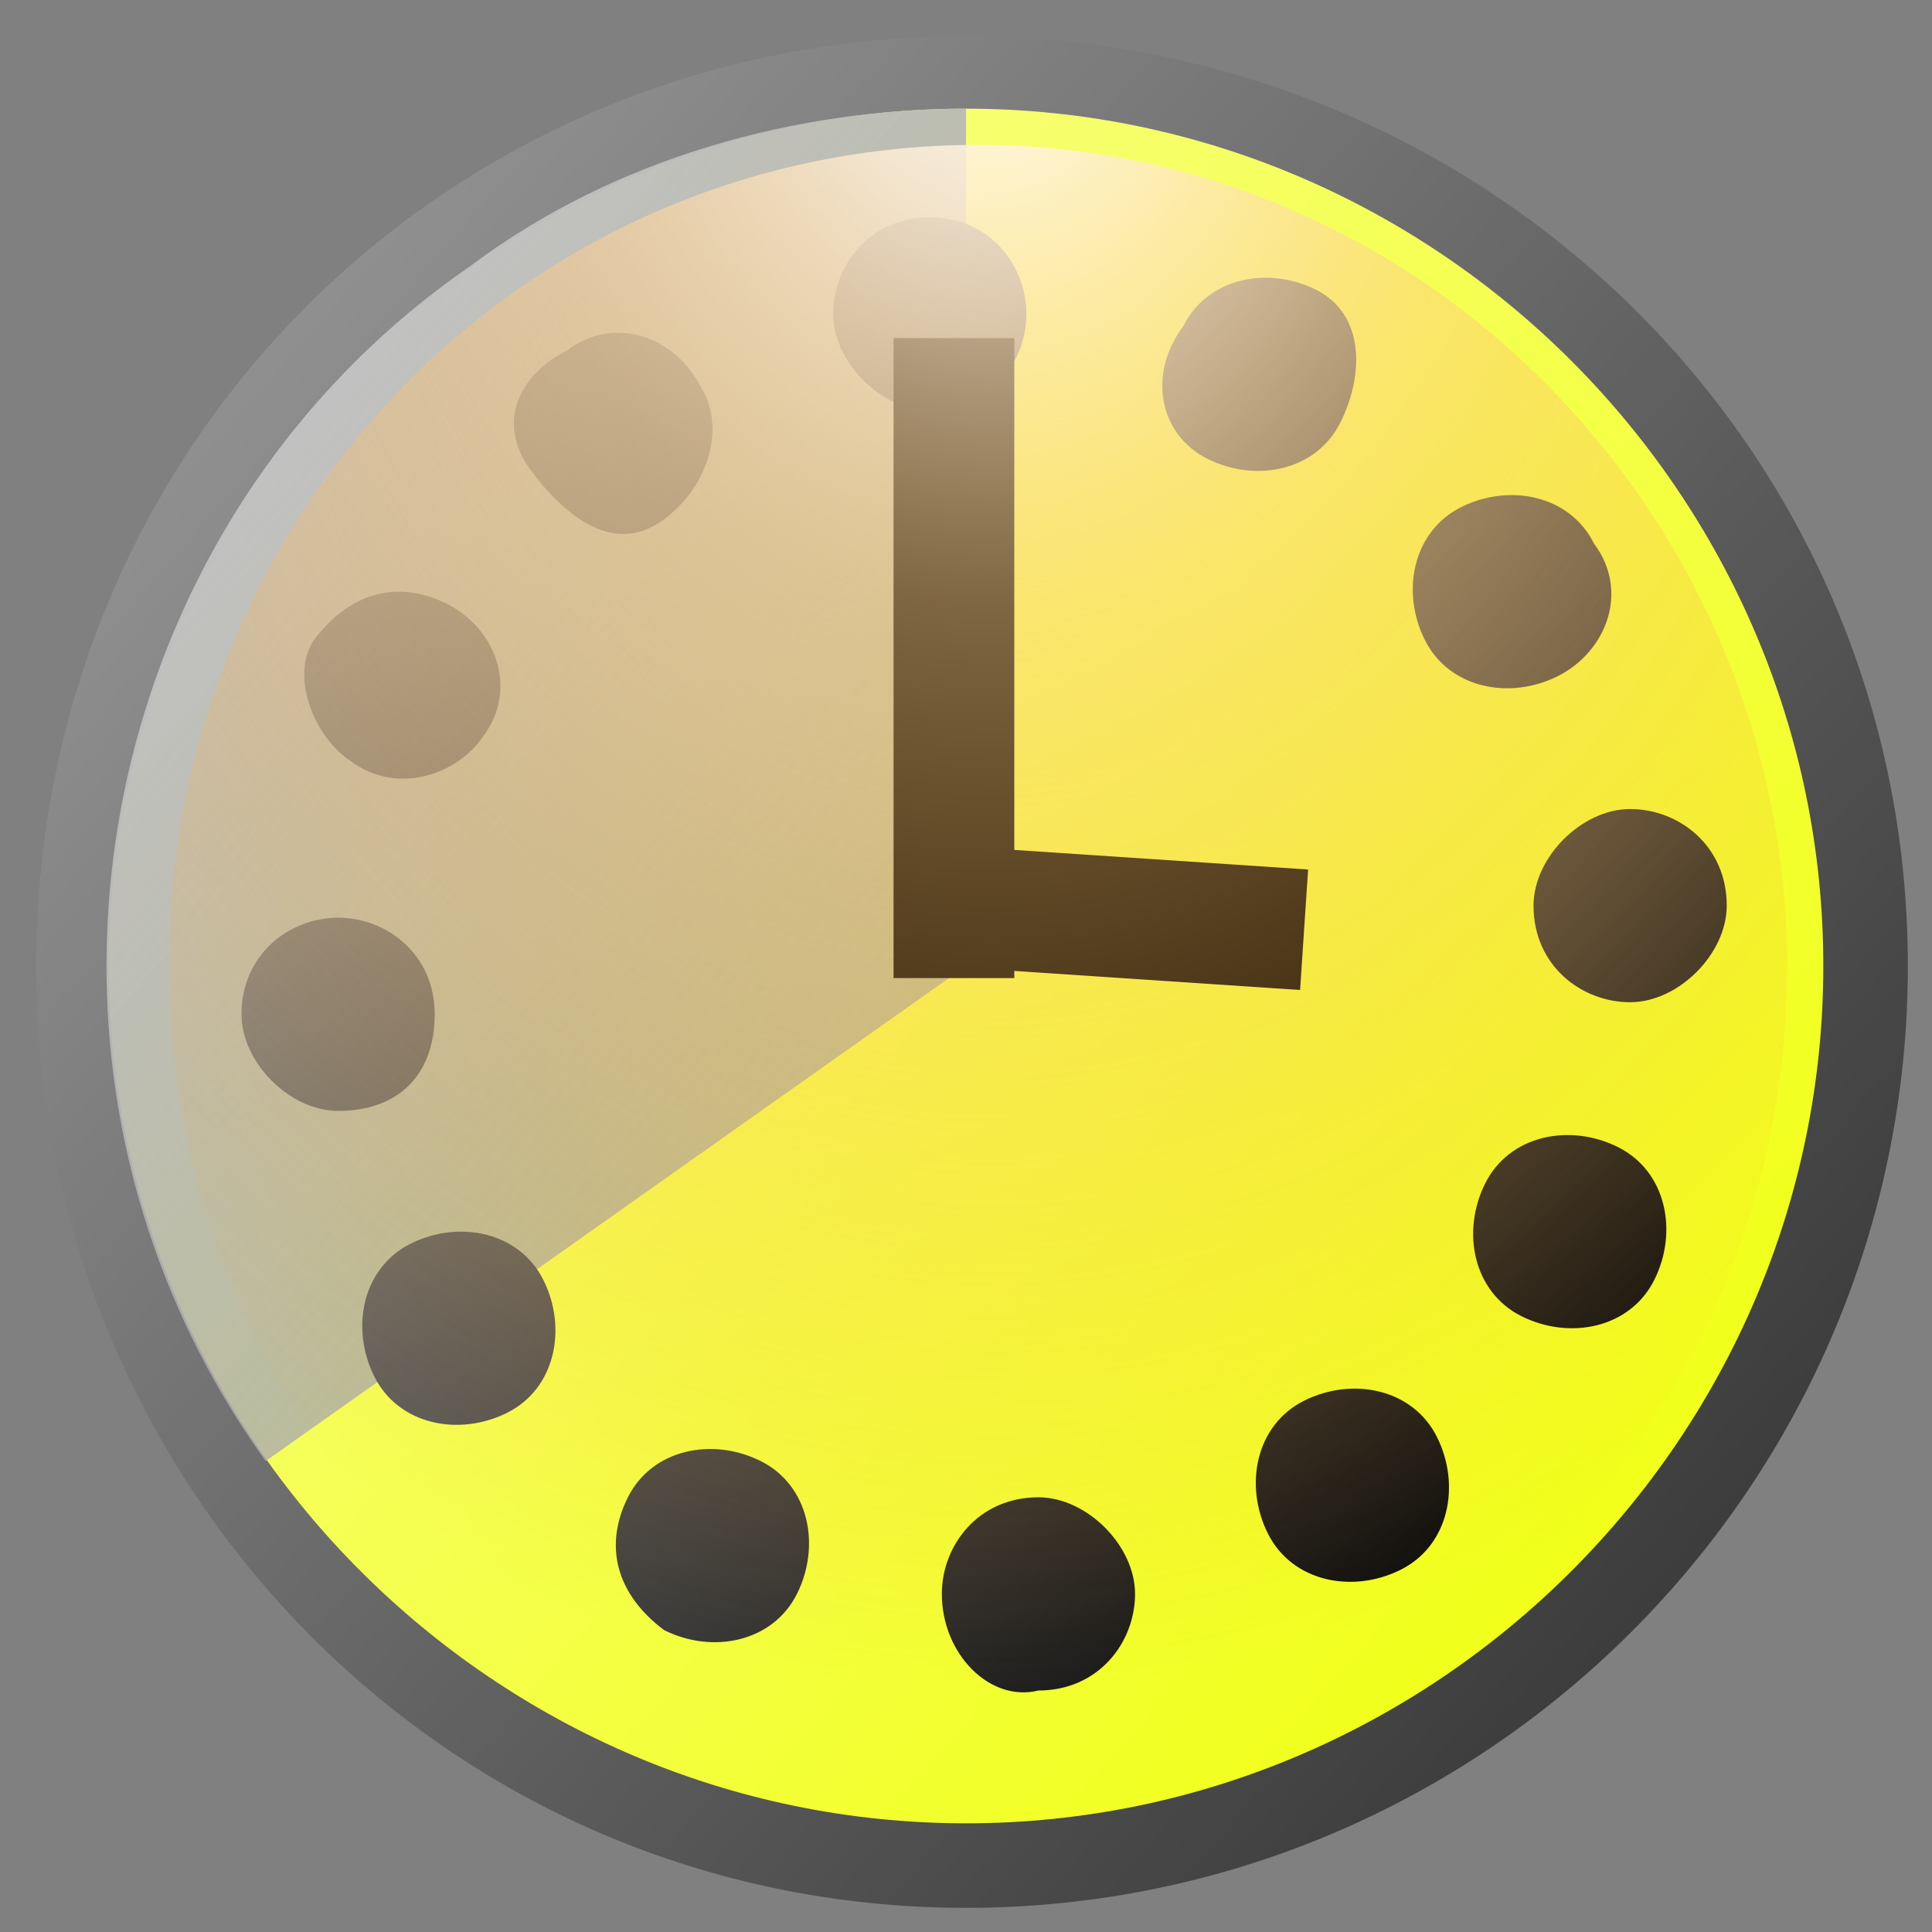 <?xml version="1.0" encoding="utf-8"?>
<!-- Generator: Adobe Illustrator 23.0.0, SVG Export Plug-In . SVG Version: 6.00 Build 0)  -->
<svg version="1.1"
	 id="svg2987" xmlns:cc="http://creativecommons.org/ns#" xmlns:dc="http://purl.org/dc/elements/1.1/" xmlns:inkscape="http://www.inkscape.org/namespaces/inkscape" xmlns:rdf="http://www.w3.org/1999/02/22-rdf-syntax-ns#" xmlns:sodipodi="http://sodipodi.sourceforge.net/DTD/sodipodi-0.dtd" xmlns:svg="http://www.w3.org/2000/svg"
	 xmlns="http://www.w3.org/2000/svg" xmlns:xlink="http://www.w3.org/1999/xlink" x="0px" y="0px" width="16px" height="16px"
	 viewBox="0 0 16 16" style="enable-background:new 0 0 16 16;" xml:space="preserve">
<rect x="0" y="0" width="16" height="16" fill="#808080" stroke="none"/>
<style type="text/css">
	.st0{fill:url(#path2997_1_);}
	.st1{fill:url(#path4343_1_);}
	.st2{fill:url(#path4462_1_);}
	.st3{fill:url(#use4309_1_);}
	.st4{fill:none;stroke:#000000;}
	.st5{fill:url(#path4353_1_);}
</style>
<sodipodi:namedview  bordercolor="#666666" borderopacity="1.0" id="base" inkscape:current-layer="layer5" inkscape:cx="8.6111742" inkscape:cy="6.6684704" inkscape:document-units="px" inkscape:grid-bbox="true" inkscape:guide-bbox="true" inkscape:pageopacity="0.0" inkscape:pageshadow="2" inkscape:window-height="1127" inkscape:window-maximized="1" inkscape:window-width="1920" inkscape:window-x="0" inkscape:window-y="25" inkscape:zoom="16" pagecolor="#ffffff" showgrid="true" showguides="true">
	</sodipodi:namedview>
<g id="layer4" inkscape:groupmode="layer" inkscape:label="Shadow" sodipodi:insensitive="true">
	
		<linearGradient id="path2997_1_" gradientUnits="userSpaceOnUse" x1="2.121" y1="15.051" x2="13.934" y2="4.71" gradientTransform="matrix(1 0 0 -1 0 17.912)">
		<stop  offset="0" style="stop-color:#909090"/>
		<stop  offset="1" style="stop-color:#3C3C3C"/>
	</linearGradient>
	
		<path id="path2997" sodipodi:cx="8.0433397" sodipodi:cy="8.1334372" sodipodi:rx="7.7781744" sodipodi:ry="7.7781744" sodipodi:type="arc" class="st0" d="
		M15.8,8c0,4.3-3.5,7.8-7.8,7.8S0.3,12.3,0.3,8S3.7,0.3,8,0.3S15.8,3.7,15.8,8z"/>
</g>
<g id="layer1" inkscape:groupmode="layer" inkscape:label="Clock" sodipodi:insensitive="true">
	
		<linearGradient id="path4343_1_" gradientUnits="userSpaceOnUse" x1="47.364" y1="-30.192" x2="59.178" y2="-40.534" gradientTransform="matrix(0.916 0 0 -0.916 -40.779 -24.378)">
		<stop  offset="0" style="stop-color:#F8FF82"/>
		<stop  offset="1" style="stop-color:#F1FF19"/>
	</linearGradient>
	
		<path id="path4343" sodipodi:cx="8.0433397" sodipodi:cy="8.1334372" sodipodi:rx="7.7781744" sodipodi:ry="7.7781744" sodipodi:type="arc" class="st1" d="
		M15.1,8c0,3.9-3.2,7.1-7.1,7.1S0.9,11.9,0.9,8S4.1,0.9,8,0.9S15.1,4.1,15.1,8z"/>
</g>
<g id="layer5" inkscape:groupmode="layer" inkscape:label="Block">
	
		<linearGradient id="path4462_1_" gradientUnits="userSpaceOnUse" x1="46.806" y1="-30.83" x2="58.62" y2="-41.171" gradientTransform="matrix(0.916 0 0 -0.916 -40.779 -24.378)">
		<stop  offset="0" style="stop-color:#C1C1C1"/>
		<stop  offset="1" style="stop-color:#8C8C8C;stop-opacity:0.5"/>
	</linearGradient>
	
		<path id="path4462" sodipodi:cx="8.0433397" sodipodi:cy="8.1334372" sodipodi:end="4.7159107" sodipodi:rx="7.7781744" sodipodi:ry="7.7781744" sodipodi:start="2.5243203" sodipodi:type="arc" class="st2" d="
		M2.2,12.1c-2.3-3.2-1.5-7.7,1.7-9.9C5.1,1.3,6.6,0.9,8,0.9L8,8L2.2,12.1z"/>
</g>
<g id="layer2" inkscape:groupmode="layer" inkscape:label="Ticks" sodipodi:insensitive="true">
	
		<linearGradient id="use4309_1_" gradientUnits="userSpaceOnUse" x1="-279.137" y1="-258.394" x2="-283.571" y2="-240.966" gradientTransform="matrix(0.773 -0.446 -0.446 -0.773 113.92 -311.066)">
		<stop  offset="0" style="stop-color:#000000"/>
		<stop  offset="1" style="stop-color:#B3B3B3"/>
	</linearGradient>
	<path id="use4309" inkscape:connector-curvature="0" class="st3" d="M5.8,3.2C6,3.5,5.9,4,5.5,4.3S4.7,4.3,4.4,3.9S4.3,3.1,4.7,2.9
		C5.1,2.6,5.6,2.8,5.8,3.2z M3.7,5C4.1,5.2,4.3,5.7,4,6.1C3.8,6.4,3.3,6.6,2.9,6.3C2.6,6.1,2.4,5.6,2.6,5.3C2.9,4.9,3.3,4.8,3.7,5z
		 M2.8,7.6c0.4,0,0.8,0.3,0.8,0.8S3.3,9.2,2.8,9.2C2.4,9.2,2,8.8,2,8.4C2,7.9,2.4,7.6,2.8,7.6z M3.4,10.3c0.4-0.2,0.9-0.1,1.1,0.3
		c0.2,0.4,0.1,0.9-0.3,1.1c-0.4,0.2-0.9,0.1-1.1-0.3C2.9,11,3,10.5,3.4,10.3z M5.2,12.4c0.2-0.4,0.7-0.5,1.1-0.3
		c0.4,0.2,0.5,0.7,0.3,1.1c-0.2,0.4-0.7,0.5-1.1,0.3C5.1,13.2,5,12.8,5.2,12.4z M7.8,13.2c0-0.4,0.3-0.8,0.8-0.8
		c0.4,0,0.8,0.4,0.8,0.8c0,0.4-0.3,0.8-0.8,0.8C8.2,14.1,7.8,13.7,7.8,13.2z M10.5,12.7c-0.2-0.4-0.1-0.9,0.3-1.1s0.9-0.1,1.1,0.3
		s0.1,0.9-0.3,1.1S10.7,13.1,10.5,12.7z M12.6,10.9c-0.4-0.2-0.5-0.7-0.3-1.1c0.2-0.4,0.7-0.5,1.1-0.3c0.4,0.2,0.5,0.7,0.3,1.1
		C13.5,11,13,11.1,12.6,10.9z M13.5,8.3c-0.4,0-0.8-0.3-0.8-0.8c0-0.4,0.4-0.8,0.8-0.8c0.4,0,0.8,0.3,0.8,0.8
		C14.3,7.9,13.9,8.3,13.5,8.3z M12.9,5.6c-0.4,0.2-0.9,0.1-1.1-0.3c-0.2-0.4-0.1-0.9,0.3-1.1C12.5,4,13,4.1,13.2,4.5
		C13.5,4.9,13.3,5.4,12.9,5.6z M11.1,3.5C10.9,3.9,10.4,4,10,3.8S9.5,3.1,9.8,2.7c0.2-0.4,0.7-0.5,1.1-0.3S11.3,3.1,11.1,3.5z
		 M8.5,2.6c0,0.4-0.3,0.8-0.8,0.8c-0.4,0-0.8-0.4-0.8-0.8c0-0.4,0.3-0.8,0.8-0.8C8.2,1.8,8.5,2.2,8.5,2.6z"/>
	<path id="path4436" inkscape:connector-curvature="0" class="st4" d="M7.9,2.8v5.3"/>
	<path id="path4438" inkscape:connector-curvature="0" class="st4" d="M7.8,7.5l3,0.2"/>
</g>
<g id="layer3" inkscape:groupmode="layer" inkscape:label="Shine" sodipodi:insensitive="true">
	
		<radialGradient id="path4353_1_" cx="-139.211" cy="240.137" r="7.778" gradientTransform="matrix(1.439 9.835983e-03 1.239541e-02 -1.813 205.573 436.638)" gradientUnits="userSpaceOnUse">
		<stop  offset="0" style="stop-color:#FFFFFF"/>
		<stop  offset="0.364" style="stop-color:#FFCC84;stop-opacity:0.498"/>
		<stop  offset="1" style="stop-color:#FF9A0A;stop-opacity:0"/>
	</radialGradient>
	
		<path id="path4353" sodipodi:cx="8.0433397" sodipodi:cy="8.1334372" sodipodi:rx="7.3686199" sodipodi:ry="7.4368792" sodipodi:type="arc" class="st5" d="
		M14.8,8c0,3.8-3,6.8-6.7,6.8s-6.7-3-6.7-6.8s3-6.8,6.7-6.8S14.8,4.3,14.8,8z"/>
</g>
</svg>

